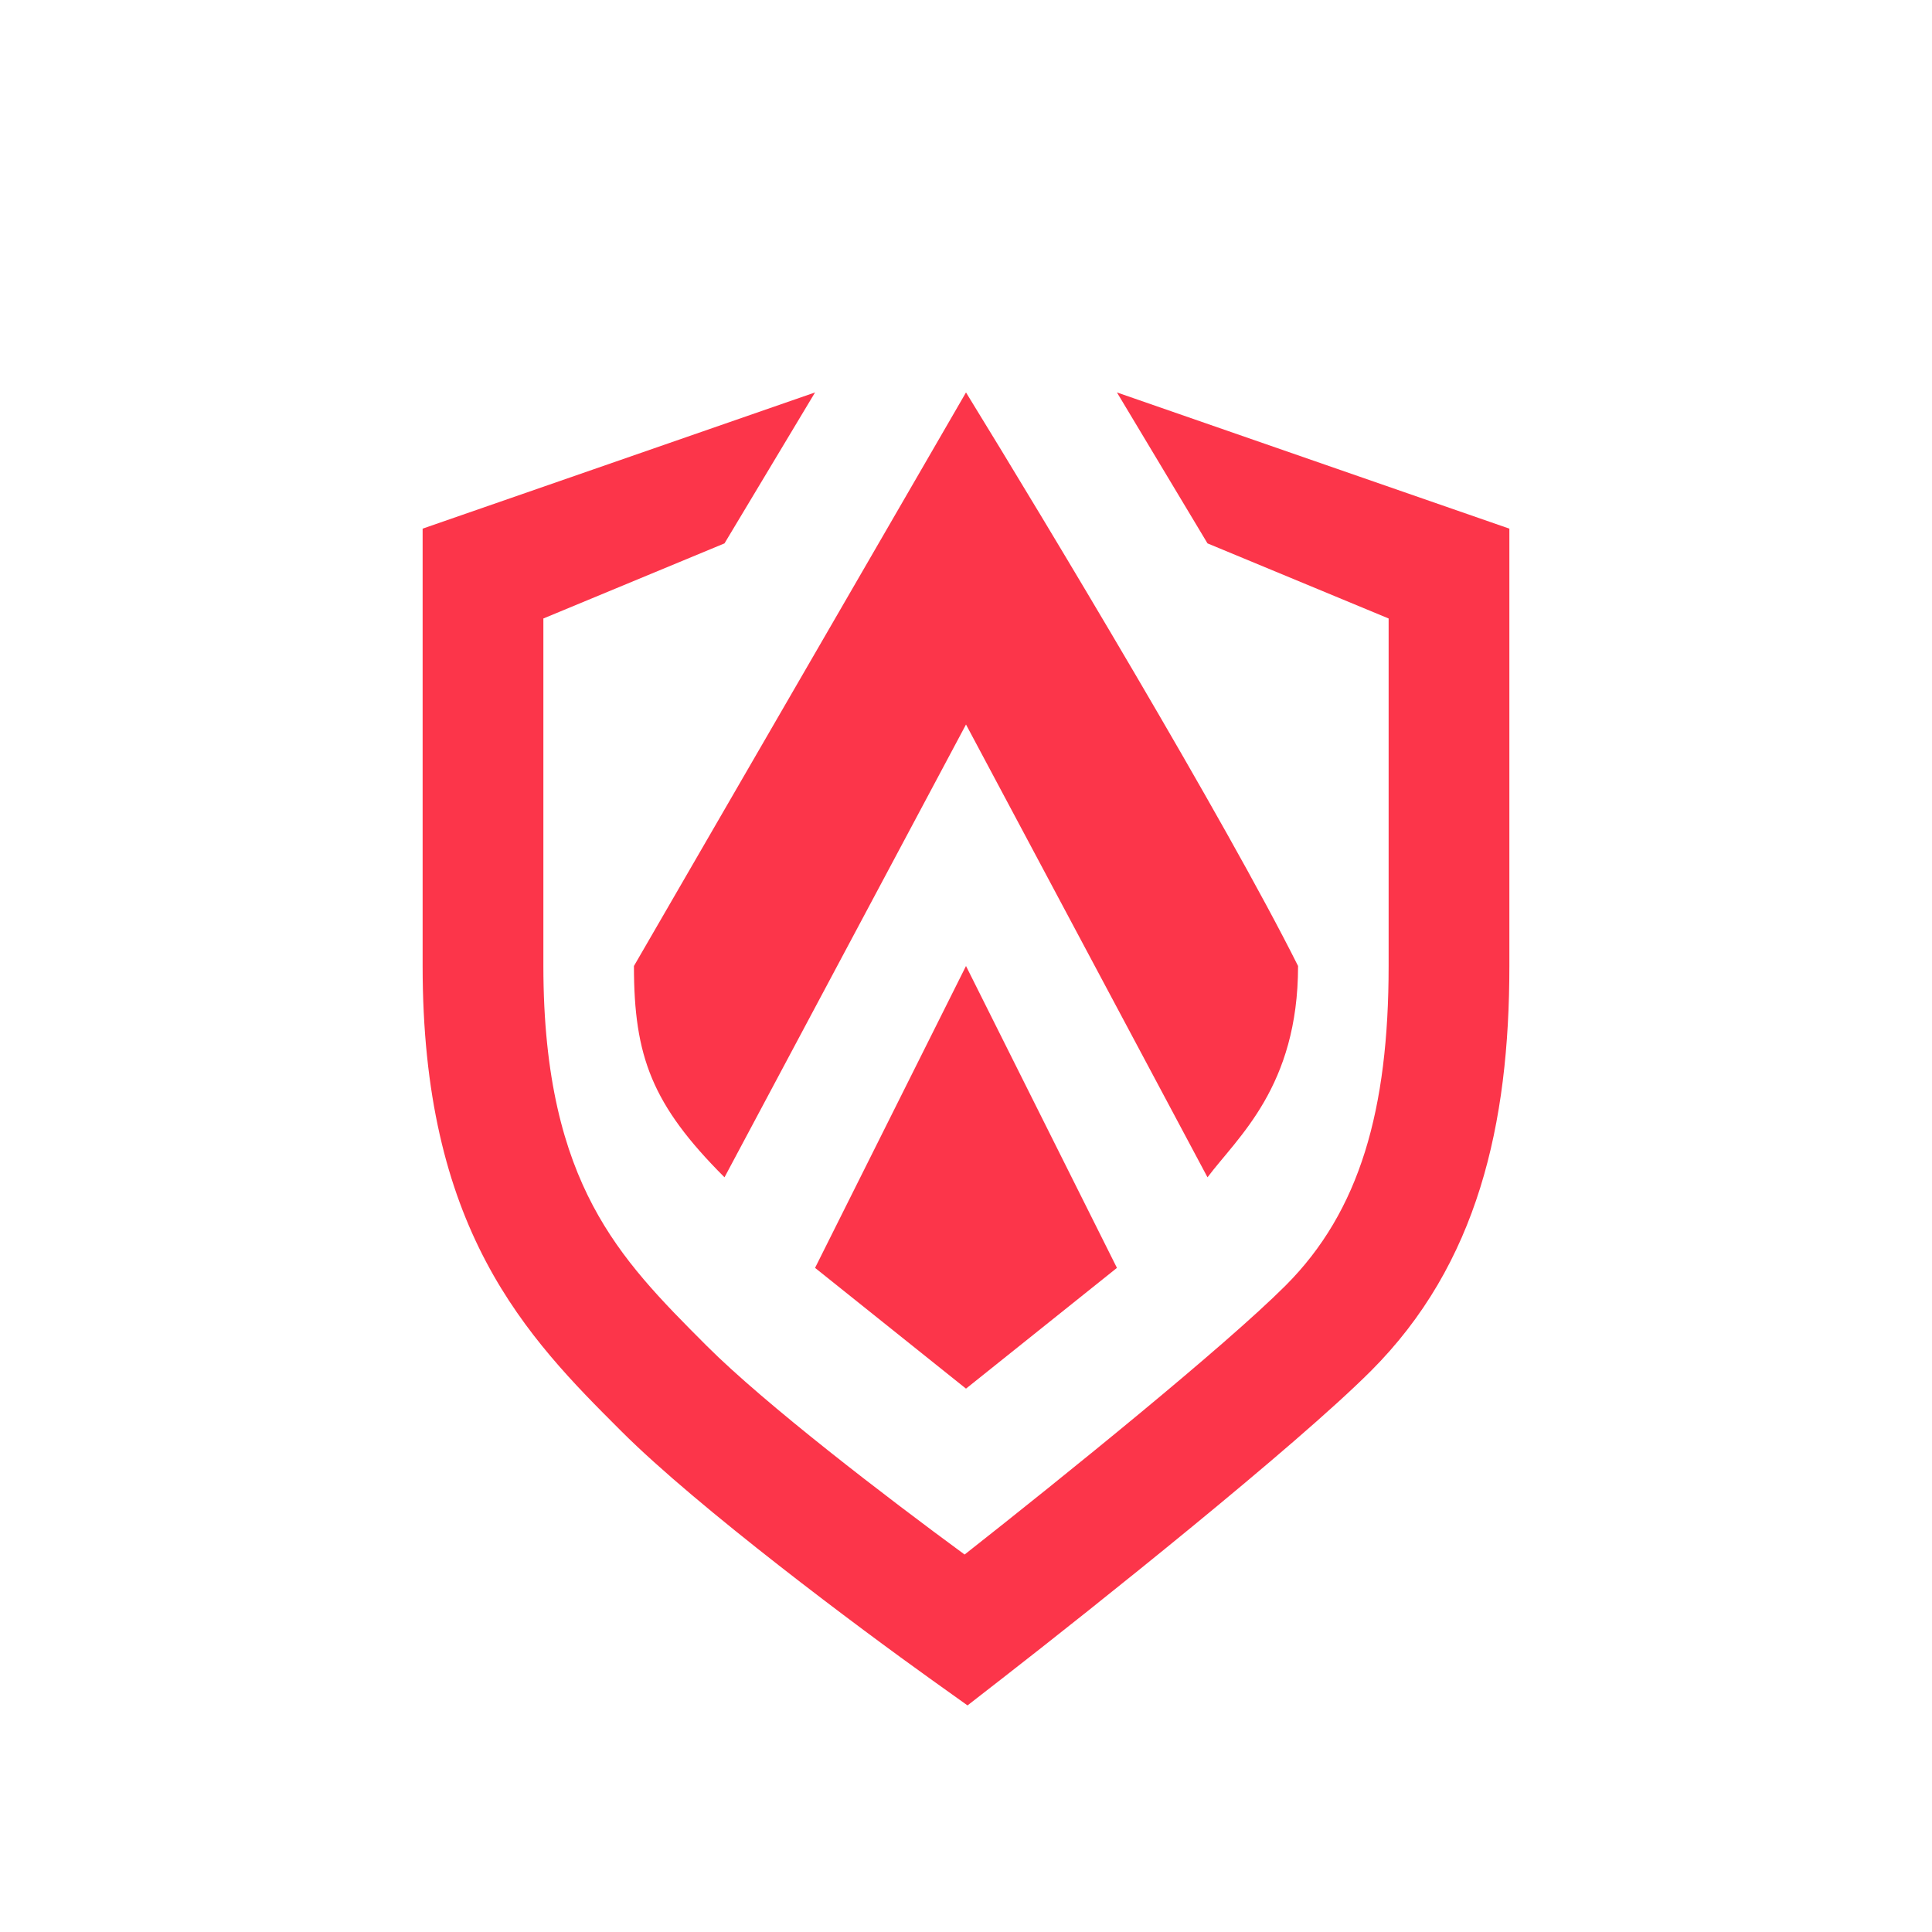 <svg width="32" height="32" viewBox="0 0 32 32" fill="none" xmlns="http://www.w3.org/2000/svg">
    <path fill-rule="evenodd" clip-rule="evenodd"
          d="M13.5 6.5L12 9L9 10.244V16C9 17.867 9.348 19.076 9.821 19.97C10.304 20.881 10.948 21.534 11.707 22.293C12.672 23.258 14.678 24.795 15.977 25.748C17.626 24.45 20.279 22.306 21.293 21.293C22.524 20.062 23 18.378 23 16V10.244L20 9L18.5 6.5L25 8.756V16C25 18.622 24.476 20.938 22.707 22.707C21.454 23.96 18.098 26.635 16.614 27.789L16.025 28.247L15.419 27.814C14.26 26.986 11.56 24.974 10.293 23.707L10.261 23.675C9.527 22.942 8.687 22.101 8.054 20.905C7.402 19.674 7 18.132 7 16V8.756L13.5 6.5Z"
          fill="#FC354A"/>
    <path d="M16 23L13.5 21L16 16L18.5 21L16 23Z" fill="#FC354A"/>
    <path
        d="M16 12L12 19.5C10.8 18.3 10.5 17.5 10.5 16L16 6.5C17.333 8.667 20.3 13.6 21.5 16C21.5 18 20.5 18.833 20 19.5L16 12Z"
        fill="#FC354A"/>
</svg>
